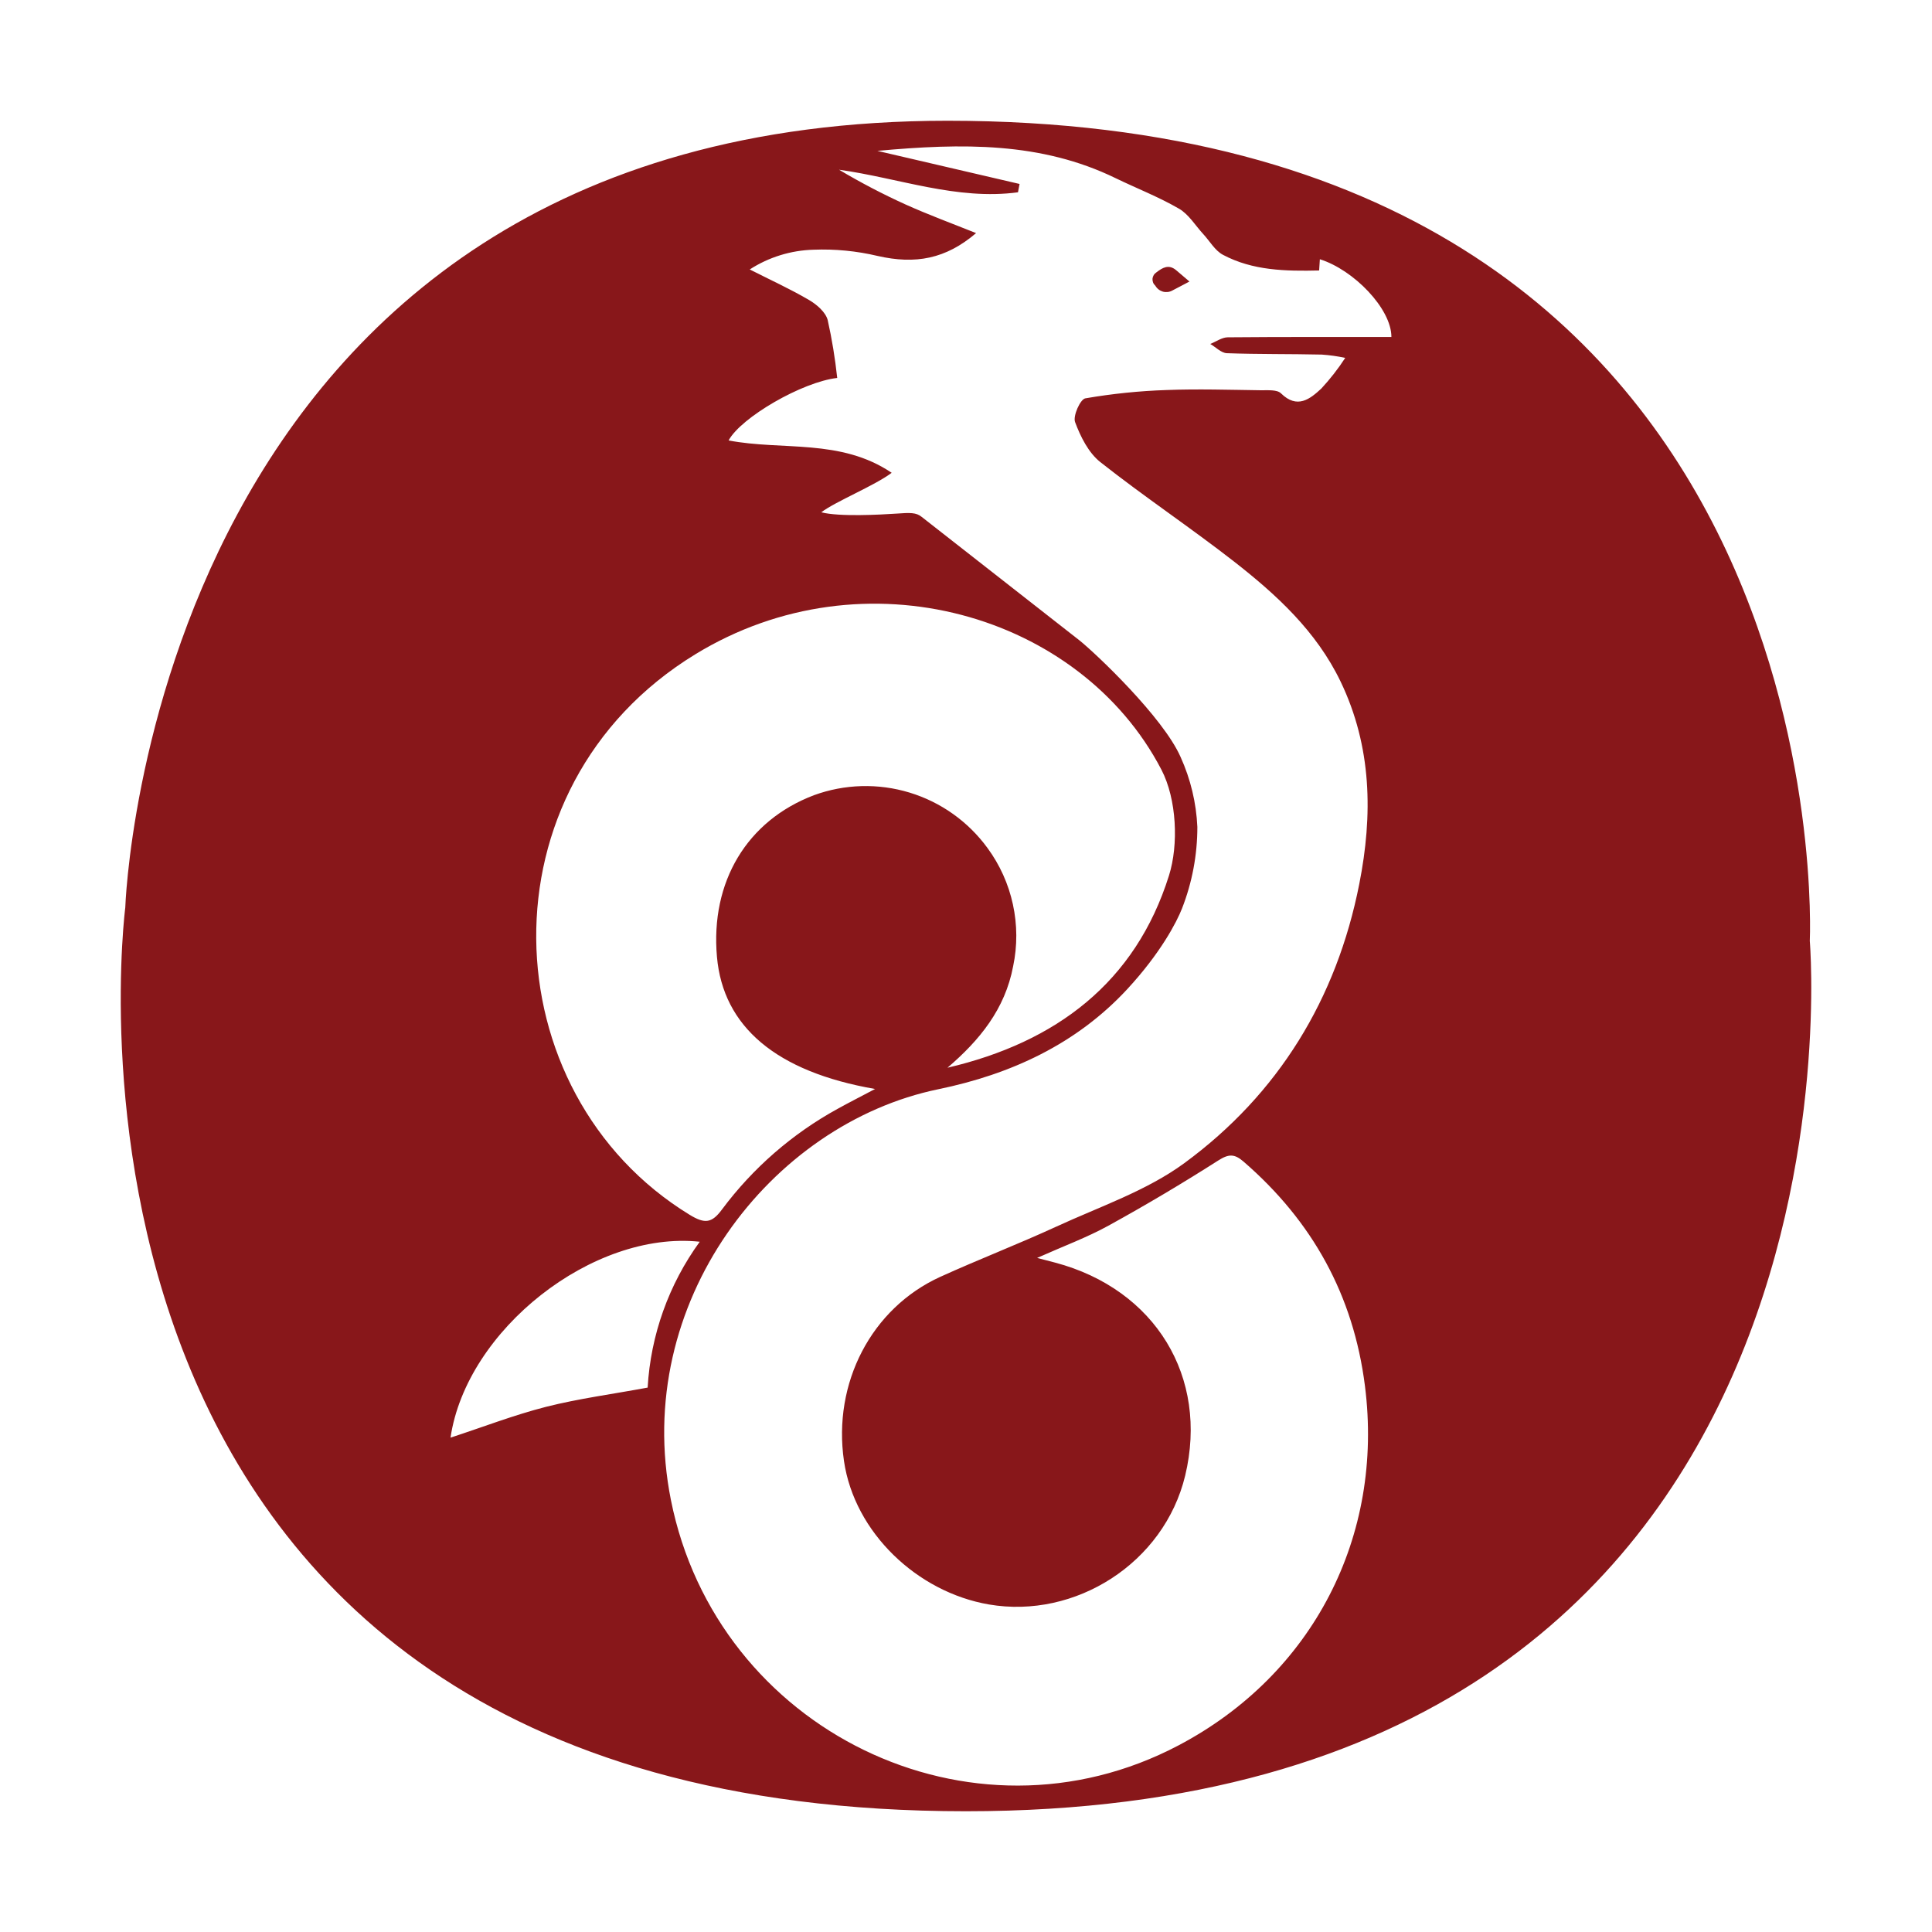 <svg width="32" height="32" viewBox="0 0 32 32" fill="none" xmlns="http://www.w3.org/2000/svg">
    <path d="M29.976 15.586C29.976 15.586 30.624 2 15.693 2C2.488 2 2.075 15.032 2.075 15.032C2.075 15.032 0.133 30 15.997 30C31.212 30 29.976 15.586 29.976 15.586ZM11.515 10.838C14.316 9.124 17.896 10.172 19.237 12.749C19.491 13.238 19.523 13.99 19.362 14.502C18.806 16.272 17.494 17.264 15.693 17.685C16.224 17.231 16.647 16.715 16.781 16.003C16.852 15.665 16.85 15.317 16.777 14.98C16.704 14.643 16.561 14.325 16.357 14.047C16.038 13.609 15.585 13.286 15.066 13.128C14.547 12.97 13.991 12.985 13.482 13.171C12.373 13.592 11.765 14.604 11.875 15.848C11.977 17.003 12.853 17.752 14.494 18.037C14.249 18.167 14.06 18.262 13.875 18.365C13.124 18.777 12.47 19.346 11.958 20.033C11.791 20.258 11.677 20.276 11.423 20.121C8.125 18.104 7.913 13.042 11.515 10.838ZM9.046 23.301C8.516 23.436 8.003 23.635 7.462 23.812C7.726 22.025 9.819 20.379 11.59 20.567C11.077 21.273 10.777 22.112 10.727 22.983C10.139 23.092 9.585 23.165 9.046 23.301V23.301ZM20.32 5.85C20.844 5.869 21.368 5.861 21.892 5.873C22.023 5.882 22.153 5.9 22.281 5.928C22.164 6.108 22.032 6.277 21.886 6.435C21.698 6.609 21.487 6.78 21.217 6.515C21.152 6.451 20.999 6.465 20.886 6.464C20.365 6.457 19.843 6.44 19.323 6.46C18.871 6.475 18.422 6.521 17.976 6.598C17.893 6.613 17.768 6.89 17.807 6.992C17.897 7.233 18.029 7.499 18.225 7.654C18.947 8.224 19.715 8.736 20.441 9.302C21.146 9.853 21.803 10.456 22.203 11.286C22.724 12.368 22.739 13.502 22.514 14.641C22.139 16.543 21.177 18.119 19.618 19.264C18.99 19.725 18.212 19.986 17.493 20.318C16.86 20.609 16.209 20.86 15.575 21.148C14.432 21.668 13.79 22.909 13.979 24.199C14.152 25.383 15.191 26.371 16.38 26.575C17.808 26.82 19.28 25.892 19.63 24.442C20.022 22.81 19.136 21.354 17.477 20.913C17.404 20.893 17.33 20.875 17.178 20.835C17.622 20.637 18.005 20.496 18.359 20.301C18.977 19.961 19.583 19.601 20.177 19.222C20.352 19.11 20.447 19.11 20.596 19.239C21.737 20.226 22.418 21.453 22.608 22.957C22.924 25.448 21.745 27.736 19.522 28.908C16.081 30.723 11.872 28.658 11.112 24.843C10.461 21.577 12.767 18.613 15.542 18.041C16.735 17.795 17.826 17.298 18.675 16.379C19.222 15.786 19.488 15.277 19.578 15.047C19.746 14.617 19.832 14.159 19.832 13.697C19.814 13.297 19.72 12.905 19.555 12.54C19.265 11.88 18.156 10.829 17.881 10.608L15.267 8.562C15.175 8.486 15.072 8.491 14.847 8.507C14.58 8.525 13.897 8.562 13.603 8.485C13.841 8.305 14.49 8.042 14.769 7.831C13.922 7.259 12.956 7.466 12.068 7.295C12.274 6.913 13.289 6.325 13.867 6.26C13.832 5.937 13.78 5.617 13.709 5.3C13.674 5.17 13.529 5.044 13.402 4.97C13.096 4.79 12.771 4.642 12.418 4.463C12.734 4.259 13.1 4.146 13.476 4.136C13.832 4.122 14.188 4.157 14.535 4.239C15.164 4.383 15.666 4.289 16.167 3.861C15.773 3.703 15.379 3.558 14.997 3.386C14.62 3.215 14.253 3.023 13.897 2.811C14.889 2.949 15.848 3.321 16.861 3.185L16.887 3.047L14.532 2.499C15.936 2.37 17.243 2.349 18.48 2.952C18.829 3.121 19.193 3.262 19.527 3.456C19.69 3.55 19.799 3.736 19.933 3.881C20.039 3.996 20.124 4.15 20.255 4.22C20.749 4.483 21.294 4.493 21.849 4.48L21.861 4.294C22.419 4.468 23.047 5.112 23.046 5.582C22.142 5.582 21.238 5.579 20.334 5.587C20.238 5.588 20.142 5.659 20.046 5.697C20.137 5.75 20.227 5.846 20.32 5.85H20.32Z" fill="#88171A"/>
    <path d="M19.154 4.511C19.136 4.523 19.12 4.538 19.109 4.557C19.098 4.575 19.091 4.596 19.089 4.617C19.088 4.639 19.091 4.66 19.099 4.68C19.107 4.7 19.12 4.718 19.136 4.732C19.15 4.756 19.168 4.777 19.19 4.794C19.212 4.811 19.237 4.823 19.263 4.831C19.29 4.838 19.318 4.839 19.345 4.836C19.373 4.832 19.399 4.823 19.423 4.809C19.51 4.765 19.595 4.718 19.701 4.663C19.616 4.59 19.548 4.531 19.478 4.473C19.355 4.372 19.253 4.435 19.154 4.511Z" fill="#88171A"/>
</svg>
